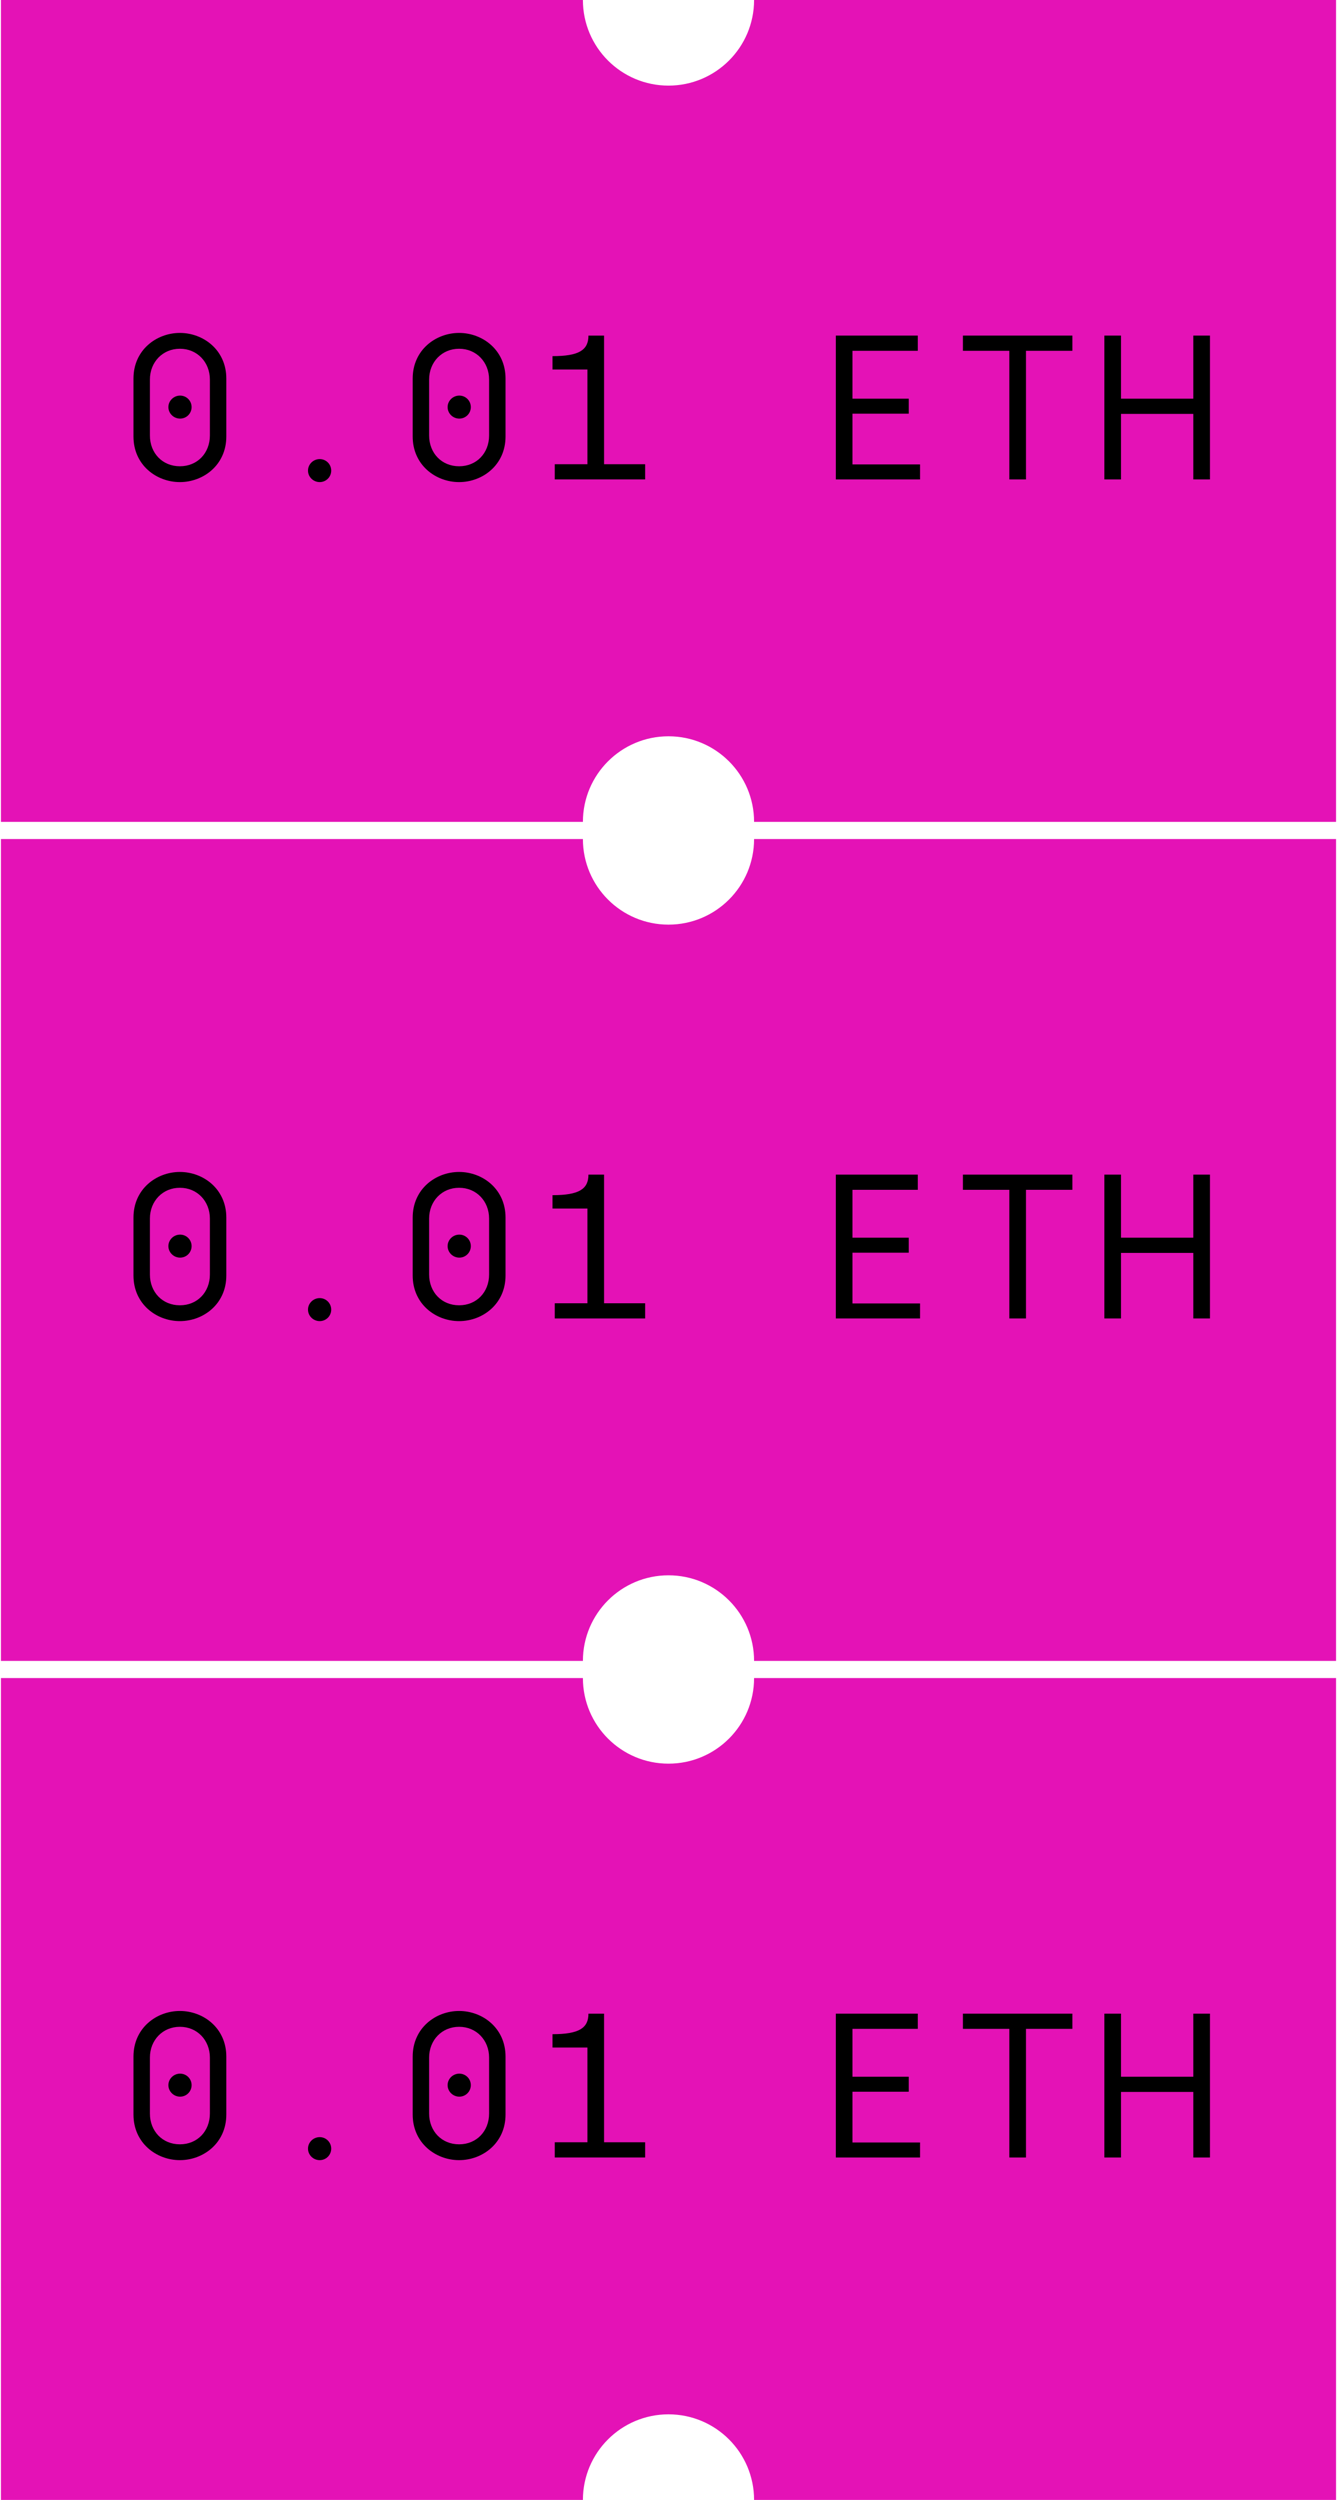 <svg width="428" height="800" viewBox="0 0 428 800" fill="none" xmlns="http://www.w3.org/2000/svg">
<g clip-path="url(#clip0_357_2154)">
<path fill-rule="evenodd" clip-rule="evenodd" d="M213.997 27.397C198.866 27.397 186.6 15.131 186.6 0H0.299V263.014H186.6C186.6 247.883 198.866 235.616 213.997 235.616C229.129 235.616 241.395 247.883 241.395 263.014H427.696V0H241.395C241.395 15.131 229.129 27.397 213.997 27.397Z" fill="#E412B6"/>
<path d="M57.588 154.276C65.084 154.276 72.448 148.819 72.448 139.679V121.136C72.448 111.997 65.084 106.539 57.588 106.539C50.092 106.539 42.727 111.997 42.727 121.136V139.679C42.727 148.819 50.092 154.276 57.588 154.276ZM57.588 149.213C51.999 149.213 47.988 145.005 47.988 139.35V121.465C47.988 115.876 52.065 111.602 57.588 111.602C63.111 111.602 67.188 115.876 67.188 121.465V139.35C67.188 145.005 63.177 149.213 57.588 149.213ZM57.654 133.958C59.692 133.958 61.336 132.314 61.336 130.276C61.336 128.238 59.692 126.594 57.654 126.594C55.615 126.594 53.906 128.238 53.906 130.276C53.906 132.314 55.615 133.958 57.654 133.958Z" fill="black"/>
<path d="M102.345 154.276C104.384 154.276 106.028 152.632 106.028 150.594C106.028 148.556 104.384 146.912 102.345 146.912C100.307 146.912 98.597 148.556 98.597 150.594C98.597 152.632 100.307 154.276 102.345 154.276Z" fill="black"/>
<path d="M146.971 154.276C154.467 154.276 161.832 148.819 161.832 139.679V121.136C161.832 111.997 154.467 106.539 146.971 106.539C139.475 106.539 132.111 111.997 132.111 121.136V139.679C132.111 148.819 139.475 154.276 146.971 154.276ZM146.971 149.213C141.382 149.213 137.371 145.005 137.371 139.35V121.465C137.371 115.876 141.448 111.602 146.971 111.602C152.495 111.602 156.571 115.876 156.571 121.465V139.35C156.571 145.005 152.56 149.213 146.971 149.213ZM147.037 133.958C149.075 133.958 150.719 132.314 150.719 130.276C150.719 128.238 149.075 126.594 147.037 126.594C144.999 126.594 143.289 128.238 143.289 130.276C143.289 132.314 144.999 133.958 147.037 133.958Z" fill="black"/>
<path d="M193.373 148.556V107.394H188.375C188.375 112.062 185.285 113.969 176.869 113.969V118.243H188.047V148.556H177.592V153.421H206.523V148.556H193.373Z" fill="black"/>
<path d="M267.567 153.421H294.526V148.621H272.893V132.38H290.91V127.58H272.893V112.26H293.803V107.394H267.567V153.421Z" fill="black"/>
<path d="M323.108 153.421H328.434V112.26H343.295V107.394H308.248V112.26H323.108V153.421Z" fill="black"/>
<path d="M353.532 153.421H358.858V132.446H382.003V153.421H387.329V107.394H382.003V127.58H358.858V107.394H353.532V153.421Z" fill="black"/>
<path fill-rule="evenodd" clip-rule="evenodd" d="M213.997 295.89C198.866 295.89 186.6 283.624 186.6 268.493H0.299V531.507H186.6C186.6 516.376 198.866 504.11 213.997 504.11C229.129 504.11 241.395 516.376 241.395 531.507H427.696V268.493H241.395C241.395 283.624 229.129 295.89 213.997 295.89Z" fill="#E412B6"/>
<path d="M57.588 422.769C65.084 422.769 72.448 417.312 72.448 408.172V389.629C72.448 380.49 65.084 375.032 57.588 375.032C50.092 375.032 42.727 380.49 42.727 389.629V408.172C42.727 417.312 50.092 422.769 57.588 422.769ZM57.588 417.706C51.999 417.706 47.988 413.498 47.988 407.843V389.958C47.988 384.369 52.065 380.095 57.588 380.095C63.111 380.095 67.188 384.369 67.188 389.958V407.843C67.188 413.498 63.177 417.706 57.588 417.706ZM57.654 402.451C59.692 402.451 61.336 400.808 61.336 398.769C61.336 396.731 59.692 395.087 57.654 395.087C55.615 395.087 53.906 396.731 53.906 398.769C53.906 400.808 55.615 402.451 57.654 402.451Z" fill="black"/>
<path d="M102.345 422.769C104.384 422.769 106.028 421.125 106.028 419.087C106.028 417.049 104.384 415.405 102.345 415.405C100.307 415.405 98.597 417.049 98.597 419.087C98.597 421.125 100.307 422.769 102.345 422.769Z" fill="black"/>
<path d="M146.971 422.769C154.467 422.769 161.832 417.312 161.832 408.172V389.629C161.832 380.49 154.467 375.032 146.971 375.032C139.475 375.032 132.111 380.49 132.111 389.629V408.172C132.111 417.312 139.475 422.769 146.971 422.769ZM146.971 417.706C141.382 417.706 137.371 413.498 137.371 407.843V389.958C137.371 384.369 141.448 380.095 146.971 380.095C152.495 380.095 156.571 384.369 156.571 389.958V407.843C156.571 413.498 152.56 417.706 146.971 417.706ZM147.037 402.451C149.075 402.451 150.719 400.808 150.719 398.769C150.719 396.731 149.075 395.087 147.037 395.087C144.999 395.087 143.289 396.731 143.289 398.769C143.289 400.808 144.999 402.451 147.037 402.451Z" fill="black"/>
<path d="M193.373 417.049V375.887H188.375C188.375 380.556 185.285 382.462 176.869 382.462V386.736H188.047V417.049H177.592V421.914H206.523V417.049H193.373Z" fill="black"/>
<path d="M267.567 421.914H294.526V417.114H272.893V400.873H290.91V396.073H272.893V380.753H293.803V375.887H267.567V421.914Z" fill="black"/>
<path d="M323.108 421.914H328.434V380.753H343.295V375.887H308.248V380.753H323.108V421.914Z" fill="black"/>
<path d="M353.532 421.914H358.858V400.939H382.003V421.914H387.329V375.887H382.003V396.073H358.858V375.887H353.532V421.914Z" fill="black"/>
<path fill-rule="evenodd" clip-rule="evenodd" d="M213.997 564.384C198.866 564.384 186.6 552.117 186.6 536.986H0.299V800H186.6C186.6 784.869 198.866 772.603 213.997 772.603C229.129 772.603 241.395 784.869 241.395 800H427.696V536.986H241.395C241.395 552.117 229.129 564.384 213.997 564.384Z" fill="#E412B6"/>
<path d="M57.588 691.262C65.084 691.262 72.448 685.805 72.448 676.665V658.123C72.448 648.983 65.084 643.525 57.588 643.525C50.092 643.525 42.727 648.983 42.727 658.123V676.665C42.727 685.805 50.092 691.262 57.588 691.262ZM57.588 686.199C51.999 686.199 47.988 681.991 47.988 676.336V658.451C47.988 652.862 52.065 648.588 57.588 648.588C63.111 648.588 67.188 652.862 67.188 658.451V676.336C67.188 681.991 63.177 686.199 57.588 686.199ZM57.654 670.945C59.692 670.945 61.336 669.301 61.336 667.262C61.336 665.224 59.692 663.58 57.654 663.58C55.615 663.58 53.906 665.224 53.906 667.262C53.906 669.301 55.615 670.945 57.654 670.945Z" fill="black"/>
<path d="M102.345 691.262C104.384 691.262 106.028 689.618 106.028 687.58C106.028 685.542 104.384 683.898 102.345 683.898C100.307 683.898 98.597 685.542 98.597 687.58C98.597 689.618 100.307 691.262 102.345 691.262Z" fill="black"/>
<path d="M146.971 691.262C154.467 691.262 161.832 685.805 161.832 676.665V658.123C161.832 648.983 154.467 643.525 146.971 643.525C139.475 643.525 132.111 648.983 132.111 658.123V676.665C132.111 685.805 139.475 691.262 146.971 691.262ZM146.971 686.199C141.382 686.199 137.371 681.991 137.371 676.336V658.451C137.371 652.862 141.448 648.588 146.971 648.588C152.495 648.588 156.571 652.862 156.571 658.451V676.336C156.571 681.991 152.56 686.199 146.971 686.199ZM147.037 670.945C149.075 670.945 150.719 669.301 150.719 667.262C150.719 665.224 149.075 663.58 147.037 663.58C144.999 663.58 143.289 665.224 143.289 667.262C143.289 669.301 144.999 670.945 147.037 670.945Z" fill="black"/>
<path d="M193.373 685.542V644.38H188.375C188.375 649.049 185.285 650.956 176.869 650.956V655.229H188.047V685.542H177.592V690.408H206.523V685.542H193.373Z" fill="black"/>
<path d="M267.567 690.408H294.526V685.608H272.893V669.366H290.91V664.566H272.893V649.246H293.803V644.38H267.567V690.408Z" fill="black"/>
<path d="M323.108 690.408H328.434V649.246H343.295V644.38H308.248V649.246H323.108V690.408Z" fill="black"/>
<path d="M353.532 690.408H358.858V669.432H382.003V690.408H387.329V644.38H382.003V664.566H358.858V644.38H353.532V690.408Z" fill="black"/>
</g>
<defs>
<clipPath id="clip0_357_2154">
<rect width="427.397" height="800" fill="white" transform="translate(0.299)"/>
</clipPath>
</defs>
</svg>
